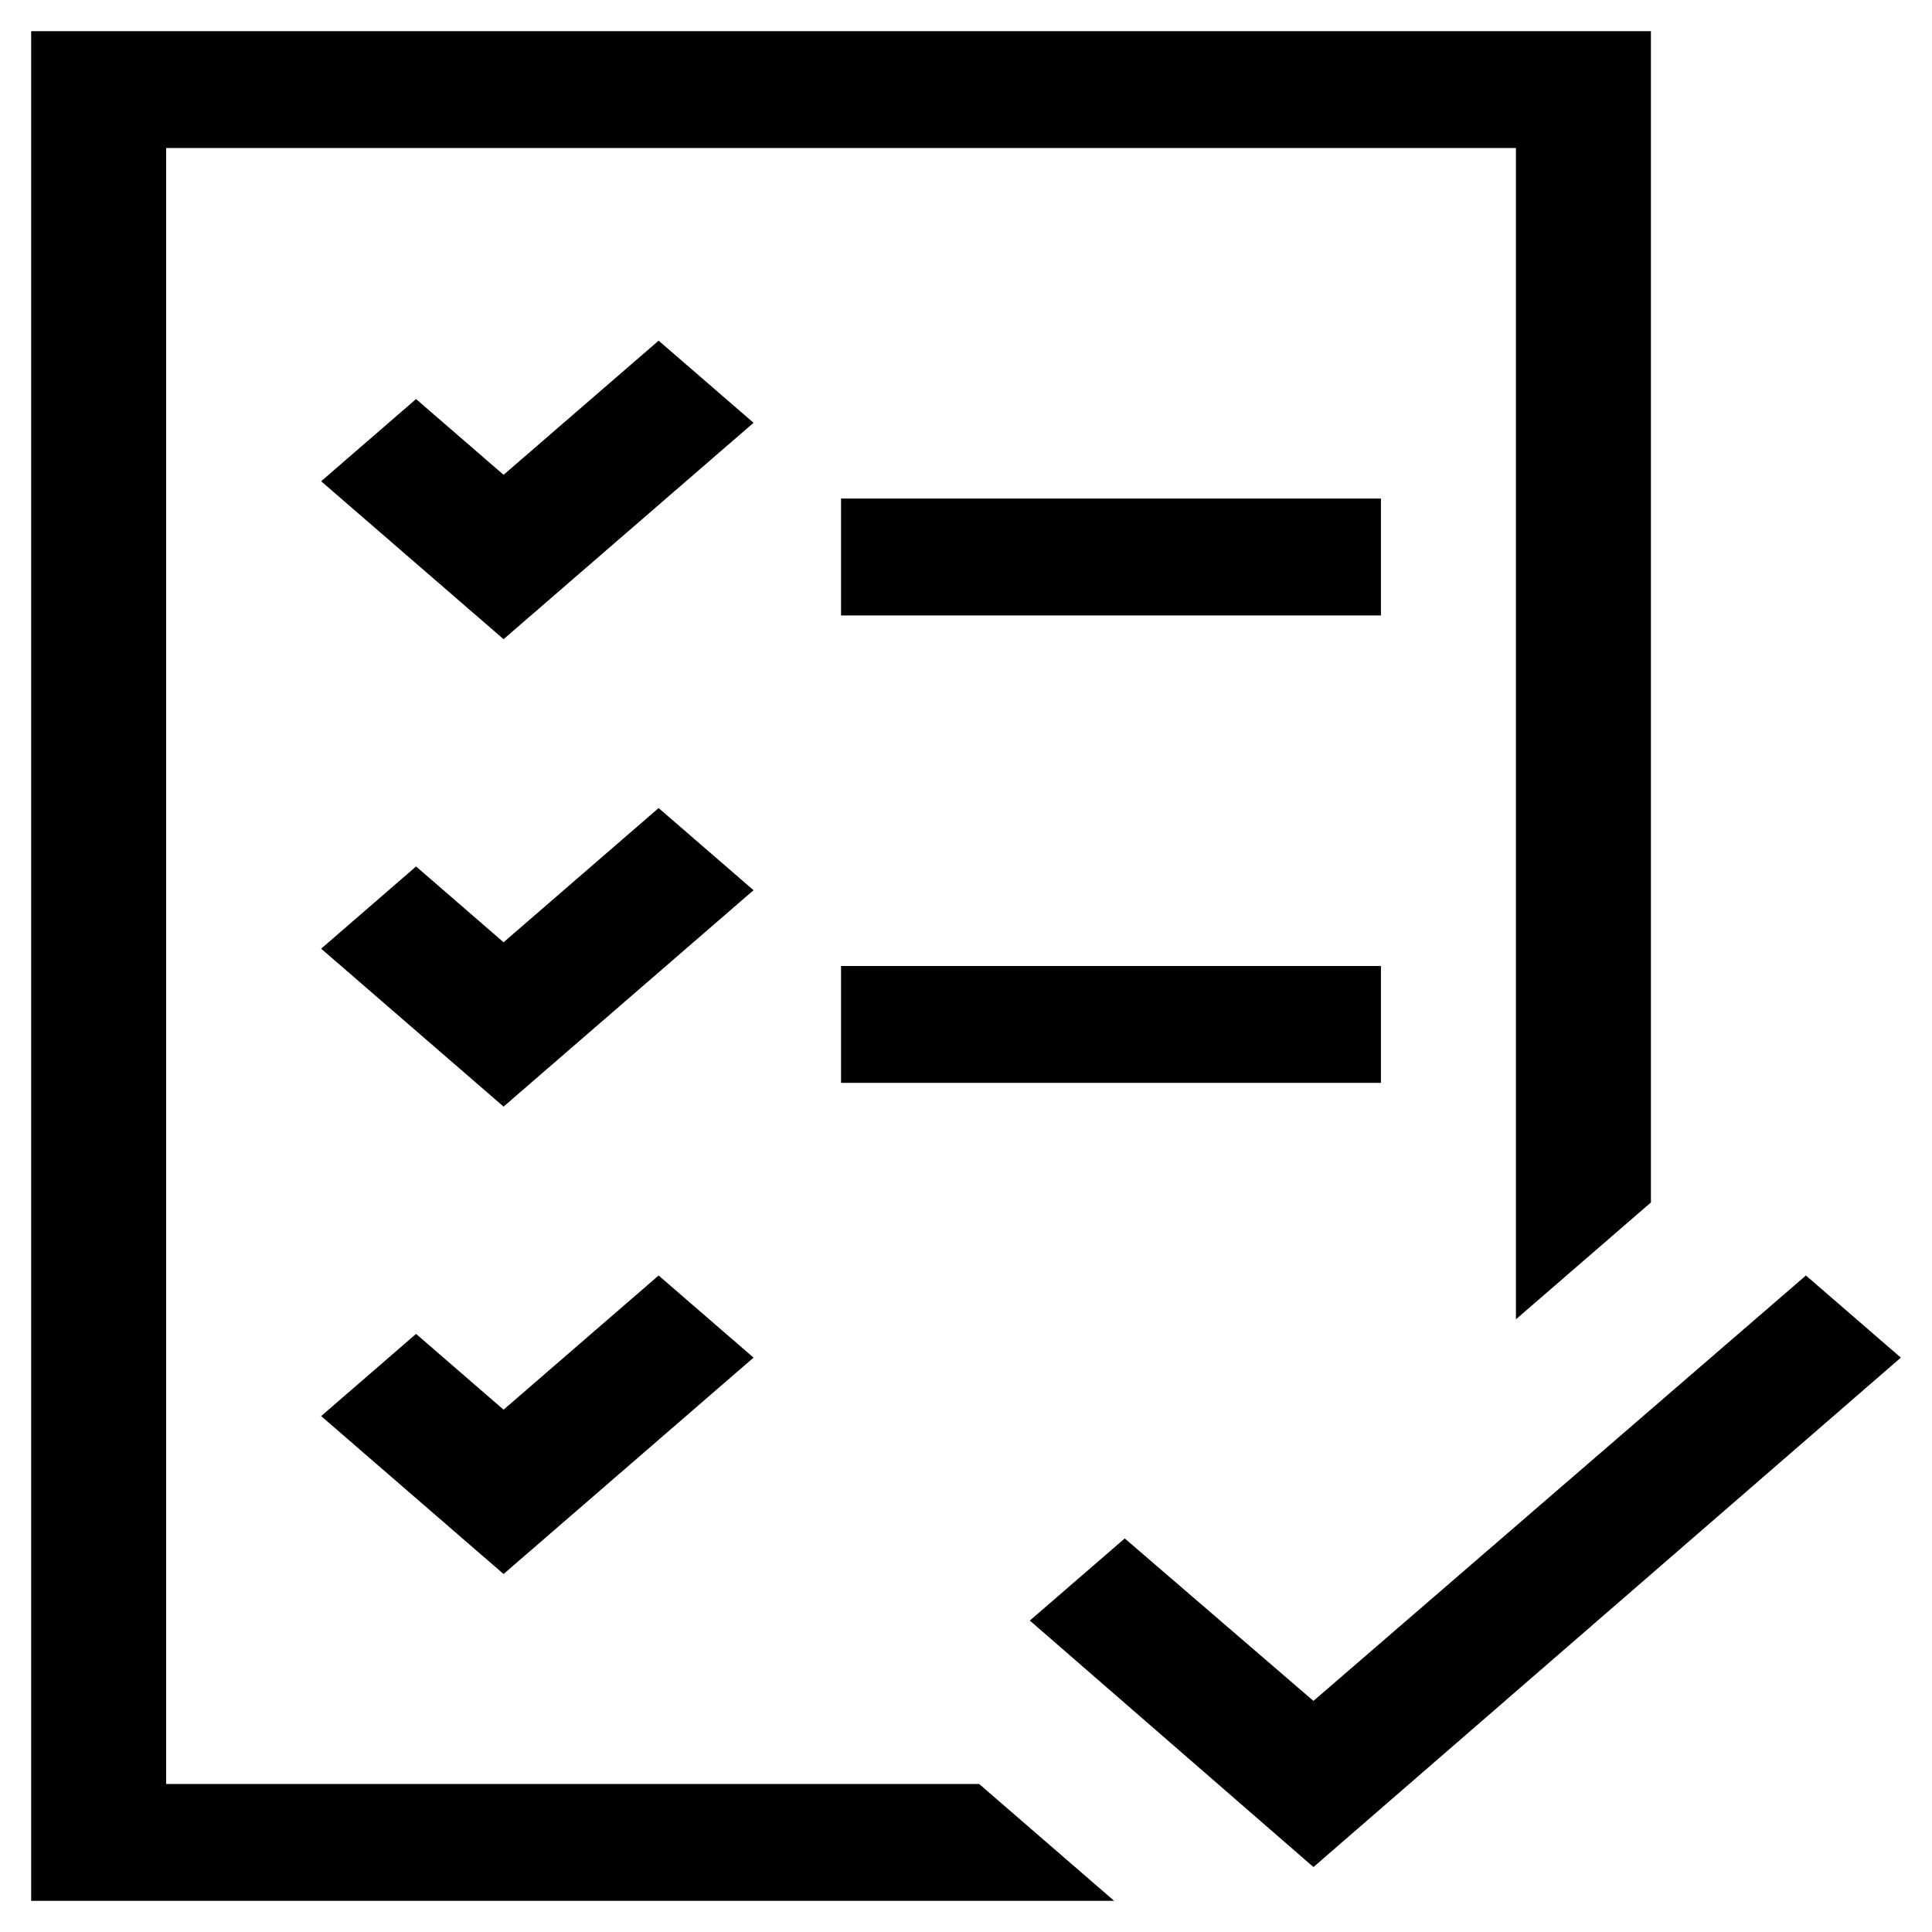 <svg width="31" height="31" viewBox="0 0 31 31" fill="none" xmlns="http://www.w3.org/2000/svg">
<path d="M22.158 9.875H13.495V8H22.158V9.875ZM13.495 15.5H22.158V17.375H13.495V15.5ZM15.711 28.625L17.877 30.5H0.5V0.5H26.49V19.294L24.324 21.169V2.375H2.666V28.625H15.711ZM12.091 6.784L8.08 10.256L5.153 7.722L6.676 6.403L8.08 7.619L10.568 5.466L12.091 6.784ZM12.091 14.284L8.08 17.756L5.153 15.222L6.676 13.903L8.08 15.119L10.568 12.966L12.091 14.284ZM8.08 22.619L10.568 20.466L12.091 21.784L8.08 25.256L5.153 22.722L6.676 21.403L8.08 22.619ZM30.5 21.784L21.075 29.958L16.524 26.003L18.047 24.685L21.075 27.292L28.977 20.466L30.5 21.784Z" fill="black"/>
</svg>
